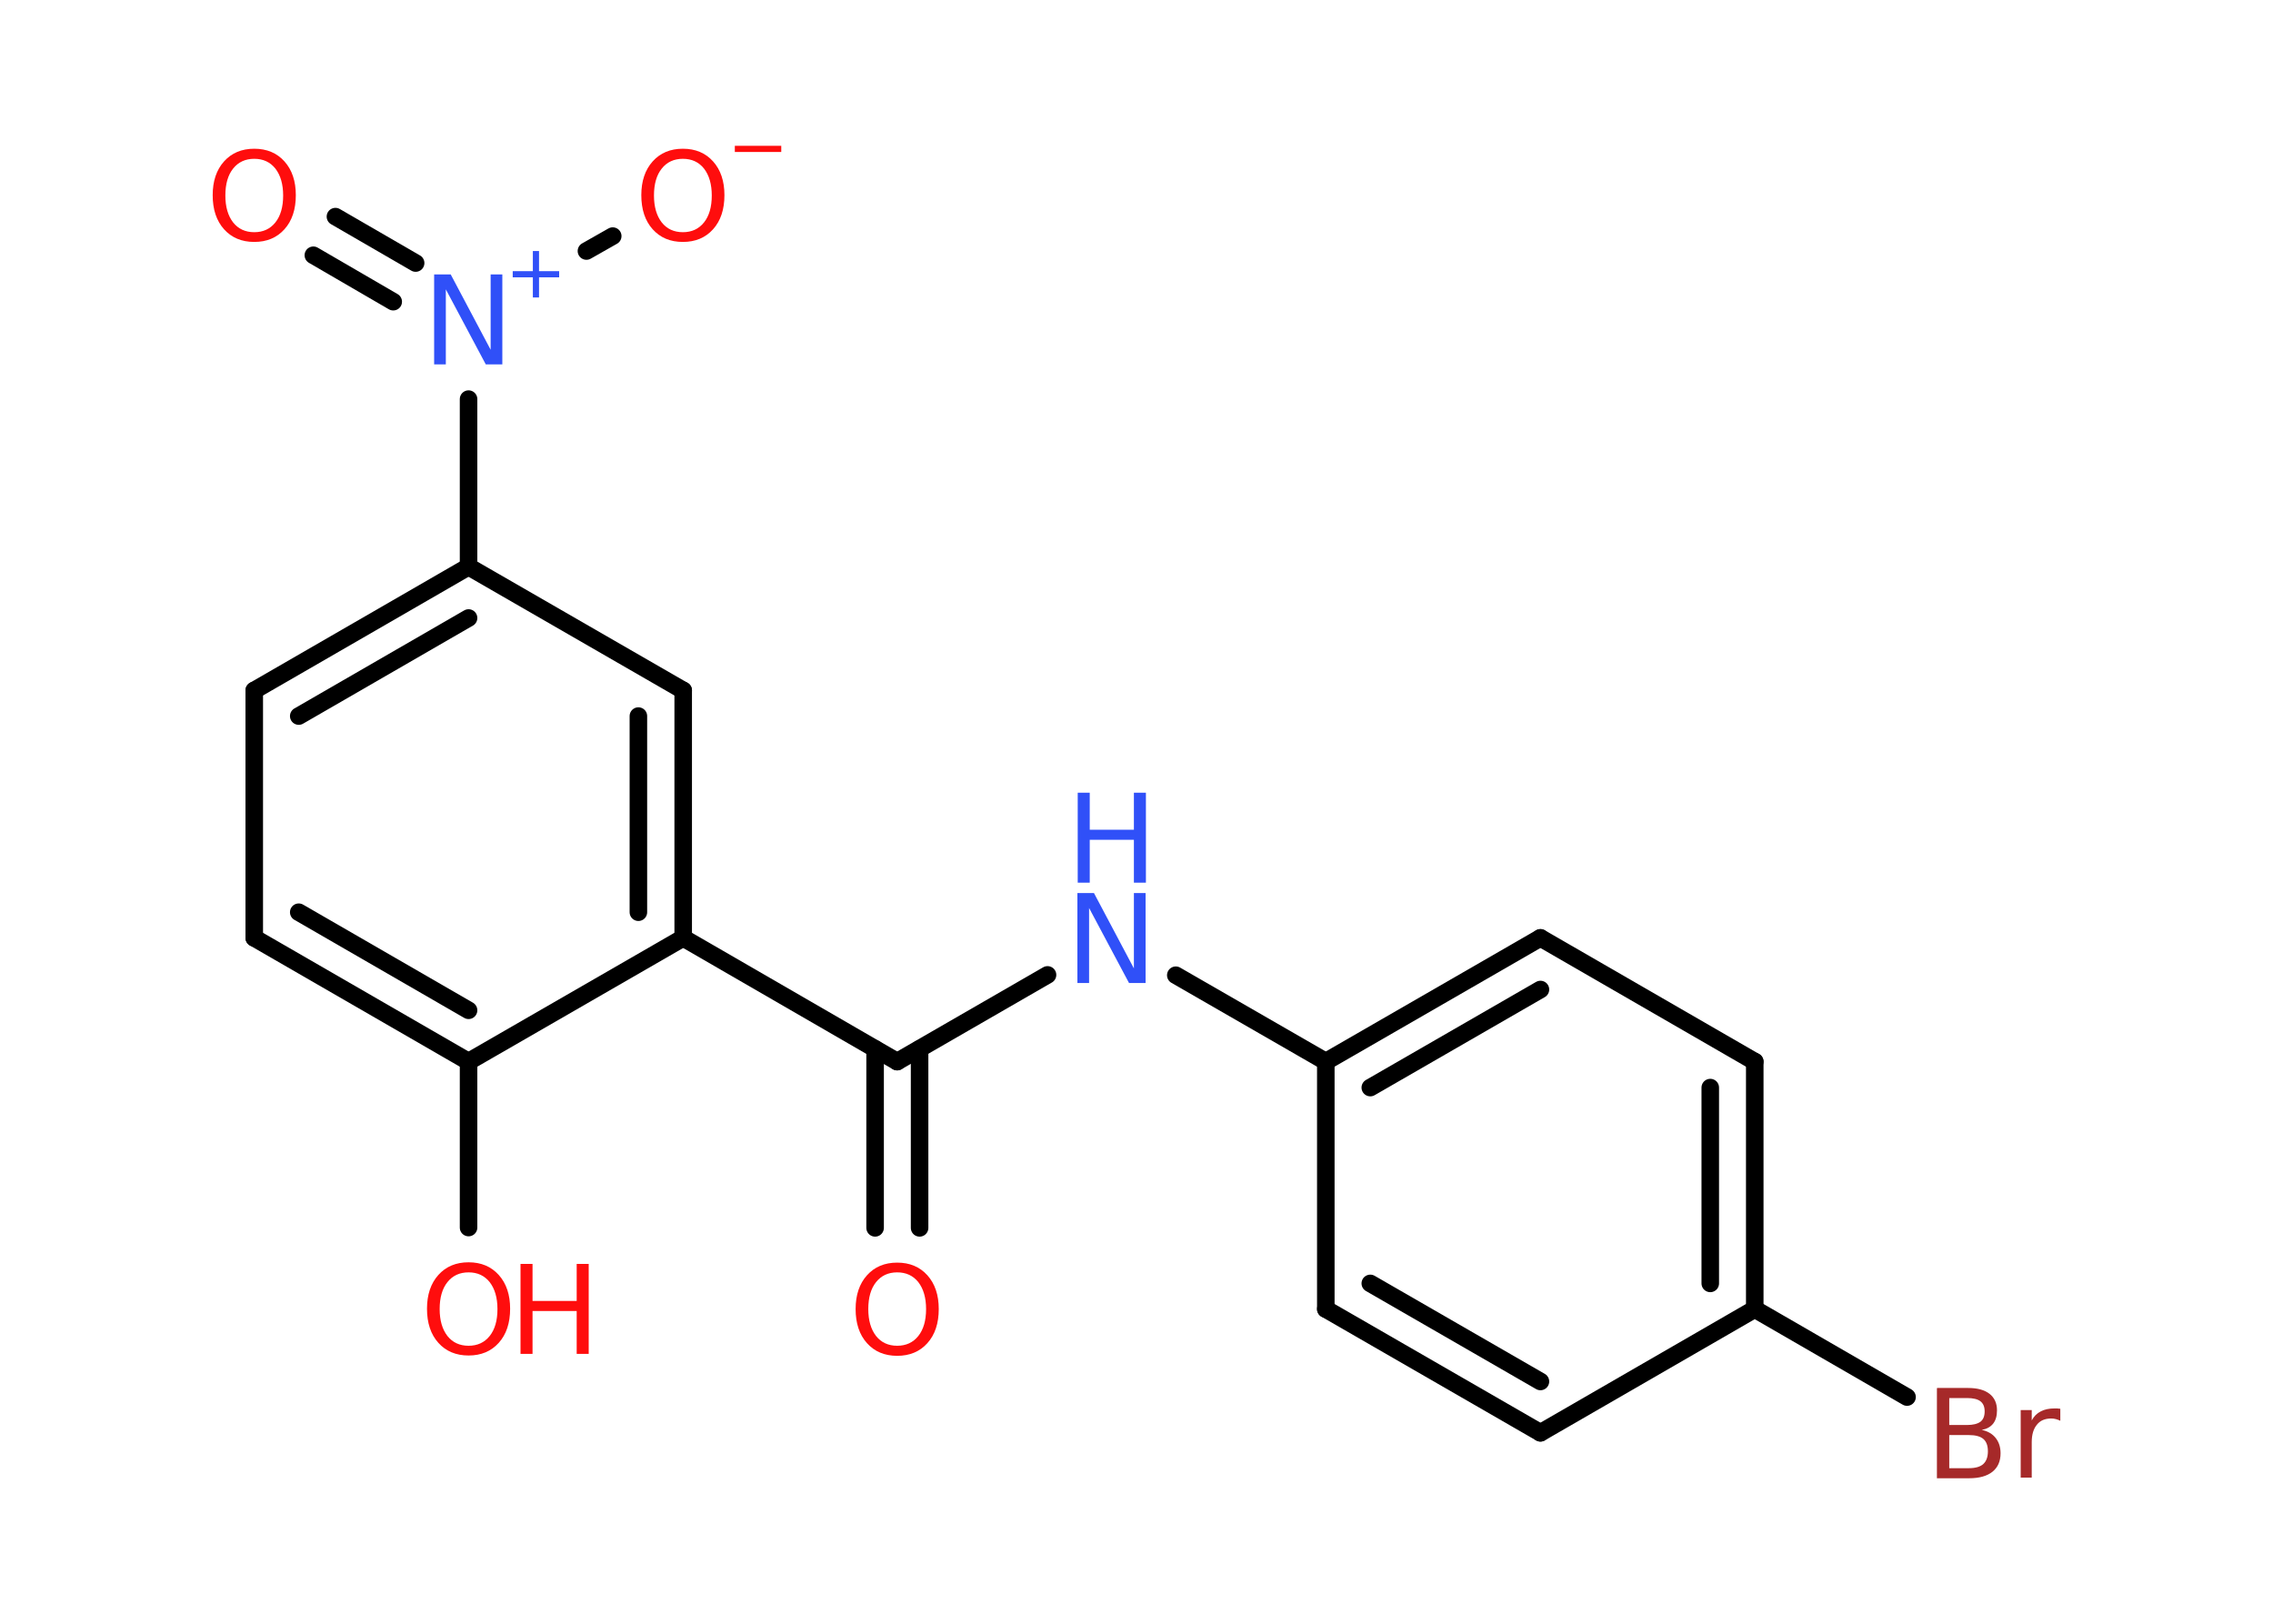 <?xml version='1.0' encoding='UTF-8'?>
<!DOCTYPE svg PUBLIC "-//W3C//DTD SVG 1.1//EN" "http://www.w3.org/Graphics/SVG/1.1/DTD/svg11.dtd">
<svg version='1.2' xmlns='http://www.w3.org/2000/svg' xmlns:xlink='http://www.w3.org/1999/xlink' width='70.0mm' height='50.0mm' viewBox='0 0 70.0 50.0'>
  <desc>Generated by the Chemistry Development Kit (http://github.com/cdk)</desc>
  <g stroke-linecap='round' stroke-linejoin='round' stroke='#000000' stroke-width='.54' fill='#FF0D0D'>
    <rect x='.0' y='.0' width='70.0' height='50.0' fill='#FFFFFF' stroke='none'/>
    <g id='mol1' class='mol'>
      <g id='mol1bnd1' class='bond'>
        <line x1='26.95' y1='37.81' x2='26.95' y2='32.3'/>
        <line x1='28.32' y1='37.81' x2='28.32' y2='32.3'/>
      </g>
      <line id='mol1bnd2' class='bond' x1='27.63' y1='32.69' x2='32.26' y2='30.02'/>
      <line id='mol1bnd3' class='bond' x1='36.21' y1='30.03' x2='40.83' y2='32.69'/>
      <g id='mol1bnd4' class='bond'>
        <line x1='47.44' y1='28.88' x2='40.83' y2='32.69'/>
        <line x1='47.44' y1='30.47' x2='42.2' y2='33.49'/>
      </g>
      <line id='mol1bnd5' class='bond' x1='47.44' y1='28.88' x2='54.04' y2='32.69'/>
      <g id='mol1bnd6' class='bond'>
        <line x1='54.04' y1='40.31' x2='54.04' y2='32.69'/>
        <line x1='52.67' y1='39.52' x2='52.67' y2='33.49'/>
      </g>
      <line id='mol1bnd7' class='bond' x1='54.04' y1='40.31' x2='58.73' y2='43.02'/>
      <line id='mol1bnd8' class='bond' x1='54.04' y1='40.31' x2='47.44' y2='44.12'/>
      <g id='mol1bnd9' class='bond'>
        <line x1='40.83' y1='40.31' x2='47.44' y2='44.12'/>
        <line x1='42.2' y1='39.52' x2='47.44' y2='42.54'/>
      </g>
      <line id='mol1bnd10' class='bond' x1='40.83' y1='32.69' x2='40.83' y2='40.31'/>
      <line id='mol1bnd11' class='bond' x1='27.63' y1='32.69' x2='21.04' y2='28.88'/>
      <g id='mol1bnd12' class='bond'>
        <line x1='21.04' y1='28.88' x2='21.04' y2='21.26'/>
        <line x1='19.66' y1='28.09' x2='19.66' y2='22.05'/>
      </g>
      <line id='mol1bnd13' class='bond' x1='21.04' y1='21.26' x2='14.43' y2='17.45'/>
      <line id='mol1bnd14' class='bond' x1='14.43' y1='17.45' x2='14.43' y2='12.29'/>
      <g id='mol1bnd15' class='bond'>
        <line x1='12.11' y1='9.29' x2='9.65' y2='7.86'/>
        <line x1='12.8' y1='8.1' x2='10.33' y2='6.67'/>
      </g>
      <line id='mol1bnd16' class='bond' x1='18.06' y1='7.73' x2='18.87' y2='7.27'/>
      <g id='mol1bnd17' class='bond'>
        <line x1='14.43' y1='17.45' x2='7.83' y2='21.26'/>
        <line x1='14.43' y1='19.03' x2='9.2' y2='22.05'/>
      </g>
      <line id='mol1bnd18' class='bond' x1='7.83' y1='21.26' x2='7.83' y2='28.88'/>
      <g id='mol1bnd19' class='bond'>
        <line x1='7.83' y1='28.88' x2='14.43' y2='32.69'/>
        <line x1='9.2' y1='28.09' x2='14.43' y2='31.11'/>
      </g>
      <line id='mol1bnd20' class='bond' x1='21.04' y1='28.88' x2='14.43' y2='32.69'/>
      <line id='mol1bnd21' class='bond' x1='14.43' y1='32.69' x2='14.43' y2='37.8'/>
      <path id='mol1atm1' class='atom' d='M27.63 39.18q-.41 .0 -.65 .3q-.24 .3 -.24 .83q.0 .52 .24 .83q.24 .3 .65 .3q.41 .0 .65 -.3q.24 -.3 .24 -.83q.0 -.52 -.24 -.83q-.24 -.3 -.65 -.3zM27.63 38.88q.58 .0 .93 .39q.35 .39 .35 1.04q.0 .66 -.35 1.05q-.35 .39 -.93 .39q-.58 .0 -.93 -.39q-.35 -.39 -.35 -1.05q.0 -.65 .35 -1.04q.35 -.39 .93 -.39z' stroke='none'/>
      <g id='mol1atm3' class='atom'>
        <path d='M33.19 27.5h.5l1.23 2.32v-2.32h.36v2.77h-.51l-1.23 -2.31v2.31h-.36v-2.77z' stroke='none' fill='#3050F8'/>
        <path d='M33.19 24.41h.37v1.14h1.36v-1.14h.37v2.77h-.37v-1.32h-1.36v1.32h-.37v-2.77z' stroke='none' fill='#3050F8'/>
      </g>
      <path id='mol1atm8' class='atom' d='M60.03 44.19v1.02h.6q.31 .0 .45 -.13q.14 -.13 .14 -.39q.0 -.26 -.14 -.38q-.14 -.12 -.45 -.12h-.6zM60.03 43.05v.83h.55q.27 .0 .41 -.1q.13 -.1 .13 -.32q.0 -.21 -.13 -.31q-.13 -.1 -.41 -.1h-.55zM59.66 42.74h.95q.43 .0 .66 .18q.23 .18 .23 .51q.0 .26 -.12 .41q-.12 .15 -.35 .19q.28 .06 .43 .25q.15 .19 .15 .47q.0 .37 -.25 .57q-.25 .2 -.72 .2h-.99v-2.77zM63.45 43.75q-.06 -.03 -.13 -.05q-.07 -.02 -.15 -.02q-.29 .0 -.44 .19q-.16 .19 -.16 .54v1.09h-.34v-2.08h.34v.32q.1 -.19 .28 -.28q.17 -.09 .42 -.09q.04 .0 .08 .0q.04 .0 .1 .01v.35z' stroke='none' fill='#A62929'/>
      <g id='mol1atm14' class='atom'>
        <path d='M13.38 8.45h.5l1.23 2.32v-2.32h.36v2.77h-.51l-1.23 -2.31v2.31h-.36v-2.77z' stroke='none' fill='#3050F8'/>
        <path d='M16.6 7.73v.62h.62v.19h-.62v.62h-.19v-.62h-.62v-.19h.62v-.62h.19z' stroke='none' fill='#3050F8'/>
      </g>
      <path id='mol1atm15' class='atom' d='M7.83 4.89q-.41 .0 -.65 .3q-.24 .3 -.24 .83q.0 .52 .24 .83q.24 .3 .65 .3q.41 .0 .65 -.3q.24 -.3 .24 -.83q.0 -.52 -.24 -.83q-.24 -.3 -.65 -.3zM7.83 4.58q.58 .0 .93 .39q.35 .39 .35 1.04q.0 .66 -.35 1.05q-.35 .39 -.93 .39q-.58 .0 -.93 -.39q-.35 -.39 -.35 -1.05q.0 -.65 .35 -1.04q.35 -.39 .93 -.39z' stroke='none'/>
      <g id='mol1atm16' class='atom'>
        <path d='M21.03 4.89q-.41 .0 -.65 .3q-.24 .3 -.24 .83q.0 .52 .24 .83q.24 .3 .65 .3q.41 .0 .65 -.3q.24 -.3 .24 -.83q.0 -.52 -.24 -.83q-.24 -.3 -.65 -.3zM21.03 4.58q.58 .0 .93 .39q.35 .39 .35 1.04q.0 .66 -.35 1.05q-.35 .39 -.93 .39q-.58 .0 -.93 -.39q-.35 -.39 -.35 -1.05q.0 -.65 .35 -1.04q.35 -.39 .93 -.39z' stroke='none'/>
        <path d='M22.63 4.49h1.43v.19h-1.43v-.19z' stroke='none'/>
      </g>
      <g id='mol1atm20' class='atom'>
        <path d='M14.43 39.18q-.41 .0 -.65 .3q-.24 .3 -.24 .83q.0 .52 .24 .83q.24 .3 .65 .3q.41 .0 .65 -.3q.24 -.3 .24 -.83q.0 -.52 -.24 -.83q-.24 -.3 -.65 -.3zM14.43 38.87q.58 .0 .93 .39q.35 .39 .35 1.04q.0 .66 -.35 1.05q-.35 .39 -.93 .39q-.58 .0 -.93 -.39q-.35 -.39 -.35 -1.05q.0 -.65 .35 -1.04q.35 -.39 .93 -.39z' stroke='none'/>
        <path d='M16.03 38.92h.37v1.14h1.36v-1.14h.37v2.77h-.37v-1.32h-1.36v1.32h-.37v-2.77z' stroke='none'/>
      </g>
    </g>
  </g>
</svg>
